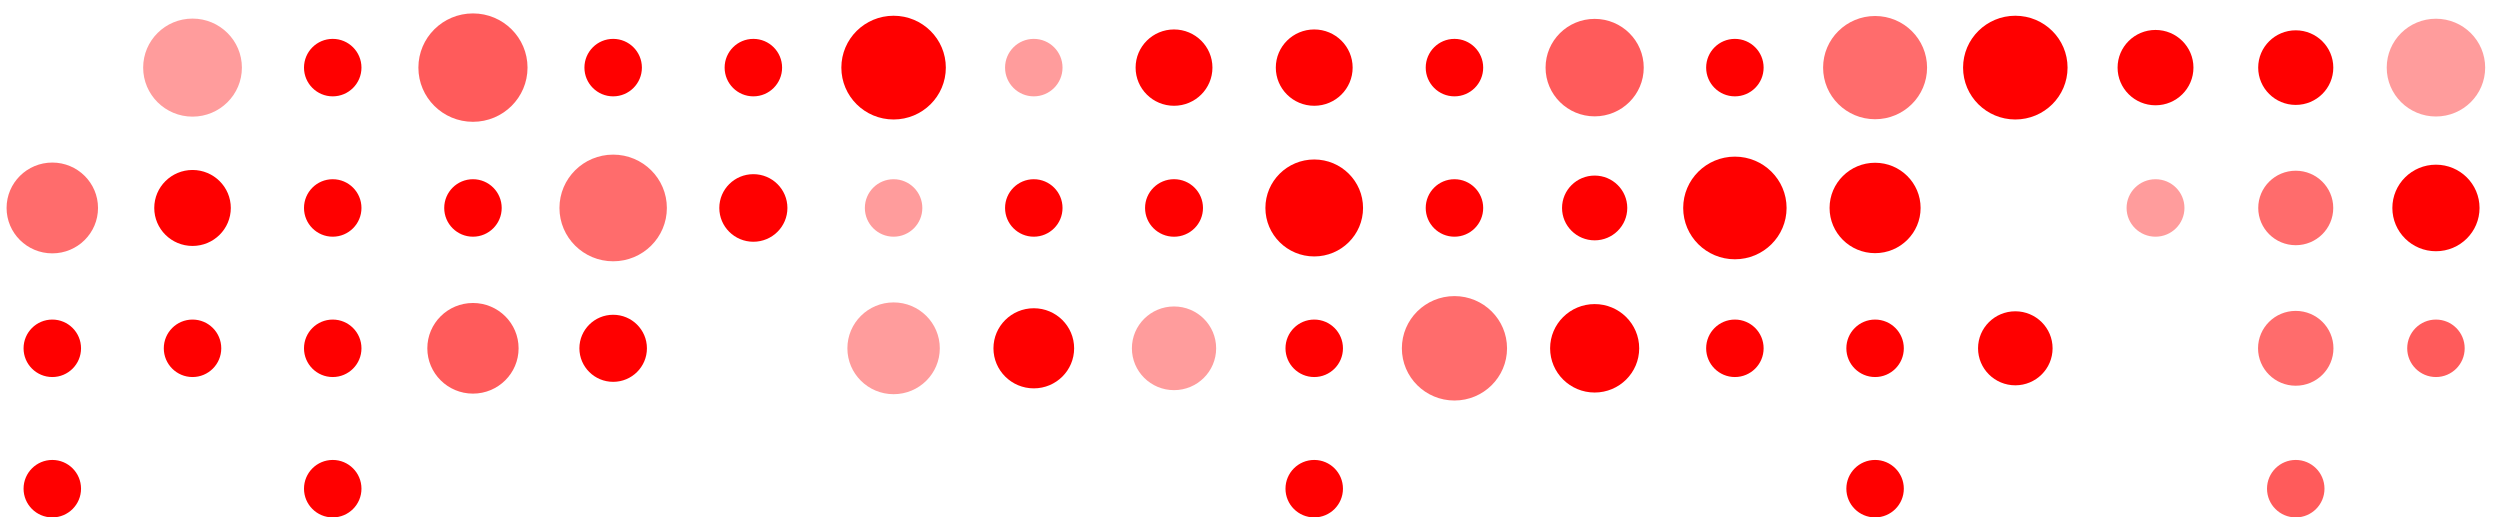 <?xml version="1.0" encoding="UTF-8"?>
<svg width="87px" height="18px" viewBox="0 0 87 18" version="1.1" xmlns="http://www.w3.org/2000/svg" xmlns:xlink="http://www.w3.org/1999/xlink">
    <!-- Generator: Sketch 48.2 (47327) - http://www.bohemiancoding.com/sketch -->
    <title>Group Copy 8</title>
    <desc>Created with Sketch.</desc>
    <defs></defs>
    <g id="Page-1" stroke="none" stroke-width="1" fill="none" fill-rule="evenodd" >
        <g id="Group-Copy-8" fill-rule="nonzero">
            <ellipse id="Oval" fill="#FF0000" opacity="0.388" cx="6.7" cy="2.353" rx="1.718" ry="1.706"></ellipse>
            <ellipse id="Oval" fill="#FF0000" cx="11.579" cy="2.353" rx="1" ry="1"></ellipse>
            <ellipse id="Oval" fill="#FF5B5B" cx="16.459" cy="2.353" rx="1.899" ry="1.886"></ellipse>
            <ellipse id="Oval" fill="#FF0000" cx="21.338" cy="2.353" rx="1" ry="1"></ellipse>
            <ellipse id="Oval" fill="#FF0000" cx="26.217" cy="2.353" rx="1" ry="1"></ellipse>
            <ellipse id="Oval" fill="#FF0000" cx="31.097" cy="2.353" rx="1.818" ry="1.805"></ellipse>
            <ellipse id="Oval" fill="#FF0000" opacity="0.388" cx="35.976" cy="2.353" rx="1" ry="1"></ellipse>
            <ellipse id="Oval" fill="#FF0000" cx="40.856" cy="2.353" rx="1.337" ry="1.328"></ellipse>
            <ellipse id="Oval" fill="#FF0000" cx="45.735" cy="2.353" rx="1.337" ry="1.328"></ellipse>
            <ellipse id="Oval" fill="#FF0000" cx="50.615" cy="2.353" rx="1" ry="1"></ellipse>
            <ellipse id="Oval" fill="#FF5B5B" cx="55.494" cy="2.353" rx="1.708" ry="1.696"></ellipse>
            <ellipse id="Oval" fill="#FF0000" cx="60.374" cy="2.353" rx="1" ry="1"></ellipse>
            <ellipse id="Oval" fill="#FF0000" opacity="0.576" cx="65.253" cy="2.353" rx="1.809" ry="1.796"></ellipse>
            <ellipse id="Oval" fill="#FF0000" cx="70.133" cy="2.353" rx="1.818" ry="1.805"></ellipse>
            <ellipse id="Oval" fill="#FF0000" cx="75.012" cy="2.353" rx="1.32" ry="1.311"></ellipse>
            <ellipse id="Oval" fill="#FF0000" cx="79.892" cy="2.353" rx="1.307" ry="1.298"></ellipse>
            <ellipse id="Oval" fill="#FF0000" opacity="0.388" cx="84.771" cy="2.353" rx="1.713" ry="1.701"></ellipse>
            <ellipse id="Oval" fill="#FF0000" opacity="0.576" cx="1.82" cy="7.237" rx="1.591" ry="1.58"></ellipse>
            <ellipse id="Oval" fill="#FF0000" cx="6.7" cy="7.237" rx="1.332" ry="1.322"></ellipse>
            <ellipse id="Oval" fill="#FF0000" cx="11.579" cy="7.237" rx="1" ry="1"></ellipse>
            <ellipse id="Oval" fill="#FF0000" cx="16.459" cy="7.237" rx="1" ry="1"></ellipse>
            <ellipse id="Oval" fill="#FF0000" opacity="0.576" cx="21.338" cy="7.237" rx="1.869" ry="1.856"></ellipse>
            <ellipse id="Oval" fill="#FF0000" cx="26.217" cy="7.237" rx="1.185" ry="1.176"></ellipse>
            <ellipse id="Oval" fill="#FF0000" opacity="0.388" cx="31.097" cy="7.237" rx="1" ry="1"></ellipse>
            <ellipse id="Oval" fill="#FF0000" cx="35.976" cy="7.237" rx="1" ry="1"></ellipse>
            <ellipse id="Oval" fill="#FF0000" cx="40.856" cy="7.237" rx="1.008" ry="1.001"></ellipse>
            <ellipse id="Oval" fill="#FF0000" cx="45.735" cy="7.237" rx="1.699" ry="1.687"></ellipse>
            <ellipse id="Oval" fill="#FF0000" cx="50.615" cy="7.237" rx="1" ry="1"></ellipse>
            <ellipse id="Oval" fill="#FF0000" cx="55.494" cy="7.237" rx="1.135" ry="1.127"></ellipse>
            <ellipse id="Oval" fill="#FF0000" cx="60.374" cy="7.237" rx="1.799" ry="1.786"></ellipse>
            <ellipse id="Oval" fill="#FF0000" cx="65.253" cy="7.237" rx="1.584" ry="1.573"></ellipse>
            <ellipse id="Oval" fill="#FF0000" opacity="0.388" cx="75.012" cy="7.237" rx="1.007" ry="1"></ellipse>
            <ellipse id="Oval" fill="#FF0000" opacity="0.576" cx="79.892" cy="7.237" rx="1.305" ry="1.296"></ellipse>
            <ellipse id="Oval" fill="#FF0000" cx="84.771" cy="7.237" rx="1.517" ry="1.506"></ellipse>
            <ellipse id="Oval" fill="#FF0000" cx="1.82" cy="12.121" rx="1" ry="1"></ellipse>
            <ellipse id="Oval" fill="#FF0000" cx="6.7" cy="12.121" rx="1" ry="1"></ellipse>
            <ellipse id="Oval" fill="#FF0000" cx="11.579" cy="12.121" rx="1" ry="1"></ellipse>
            <ellipse id="Oval" fill="#FF5B5B" cx="16.459" cy="12.121" rx="1.588" ry="1.577"></ellipse>
            <ellipse id="Oval" fill="#FF0000" cx="21.338" cy="12.121" rx="1.175" ry="1.167"></ellipse>
            <ellipse id="Oval" fill="#FF0000" opacity="0.388" cx="31.097" cy="12.121" rx="1.608" ry="1.597"></ellipse>
            <ellipse id="Oval" fill="#FF0000" cx="35.976" cy="12.121" rx="1.404" ry="1.394"></ellipse>
            <ellipse id="Oval" fill="#FF0000" opacity="0.388" cx="40.856" cy="12.121" rx="1.466" ry="1.456"></ellipse>
            <ellipse id="Oval" fill="#FF0000" cx="45.735" cy="12.121" rx="1" ry="1"></ellipse>
            <ellipse id="Oval" fill="#FF0000" opacity="0.576" cx="50.615" cy="12.121" rx="1.83" ry="1.817"></ellipse>
            <ellipse id="Oval" fill="#FF0000" cx="55.494" cy="12.121" rx="1.55" ry="1.539"></ellipse>
            <ellipse id="Oval" fill="#FF0000" cx="60.374" cy="12.121" rx="1" ry="1"></ellipse>
            <ellipse id="Oval" fill="#FF0000" cx="65.253" cy="12.121" rx="1" ry="1"></ellipse>
            <ellipse id="Oval" fill="#FF0000" cx="70.133" cy="12.121" rx="1.297" ry="1.288"></ellipse>
            <ellipse id="Oval" fill="#FF0000" opacity="0.576" cx="79.892" cy="12.121" rx="1.312" ry="1.302"></ellipse>
            <ellipse id="Oval" fill="#FF5B5B" cx="84.771" cy="12.121" rx="1" ry="1"></ellipse>
            <ellipse id="Oval" fill="#FF0000" cx="1.82" cy="17.006" rx="1" ry="1"></ellipse>
            <ellipse id="Oval" fill="#FF0000" cx="11.579" cy="17.006" rx="1" ry="1"></ellipse>
            <ellipse id="Oval" fill="#FF0000" cx="45.735" cy="17.006" rx="1" ry="1"></ellipse>
            <ellipse id="Oval" fill="#FF0000" cx="65.253" cy="17.006" rx="1" ry="1"></ellipse>
            <ellipse id="Oval" fill="#FF5B5B" cx="79.892" cy="17.006" rx="1" ry="1"></ellipse>
        </g>
    </g>
</svg>
